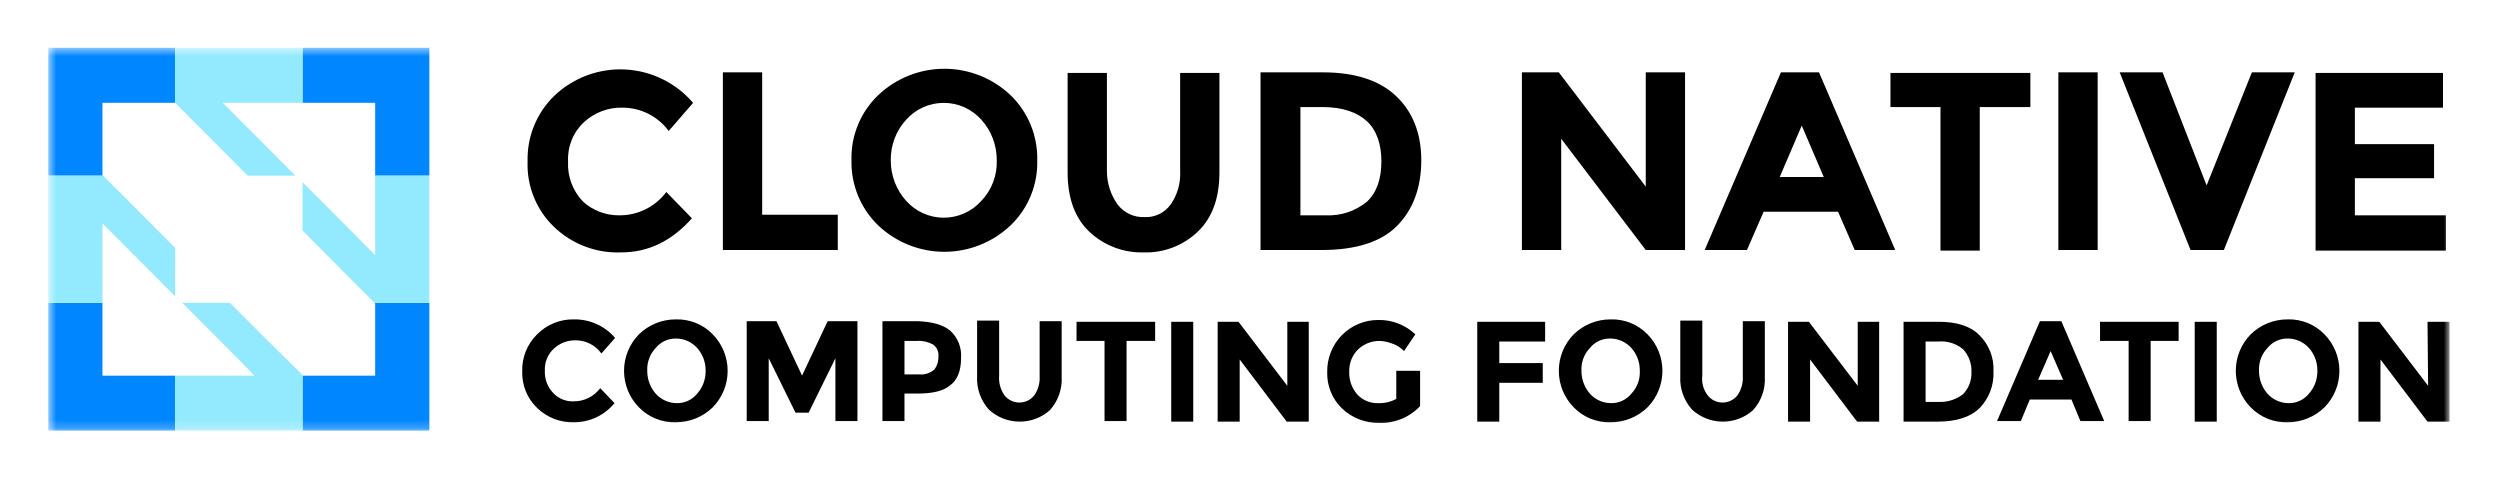 <svg width="289" height="56" viewBox="0 0 289 56" fill="none" xmlns="http://www.w3.org/2000/svg">
<mask id="mask0_972_804" style="mask-type:luminance" maskUnits="userSpaceOnUse" x="5" y="5" width="279" height="45">
<path d="M5.582 5.53H283.168V49.783H5.582V5.53Z" fill="white"/>
</mask>
<g mask="url(#mask0_972_804)">
<path d="M71.519 24.89C72.584 24.911 73.639 24.678 74.596 24.209C75.554 23.74 76.386 23.049 77.026 22.193L79.985 25.236C77.645 27.863 74.961 29.177 71.795 29.177C70.366 29.232 68.941 28.997 67.605 28.486C66.268 27.975 65.048 27.199 64.017 26.204C63.013 25.232 62.224 24.059 61.703 22.76C61.181 21.461 60.937 20.066 60.989 18.667C60.949 17.252 61.205 15.845 61.738 14.536C62.271 13.226 63.071 12.042 64.086 11.061C65.177 10.026 66.466 9.225 67.875 8.704C69.283 8.184 70.782 7.956 72.281 8.033C73.78 8.111 75.247 8.492 76.595 9.155C77.943 9.818 79.143 10.749 80.123 11.891L77.301 15.141C76.679 14.3 75.87 13.617 74.937 13.149C74.004 12.681 72.975 12.439 71.932 12.444C70.307 12.412 68.731 13.006 67.527 14.103C66.903 14.68 66.412 15.388 66.091 16.177C65.77 16.966 65.626 17.816 65.669 18.667C65.625 19.516 65.756 20.365 66.052 21.162C66.348 21.959 66.803 22.687 67.39 23.3C68.522 24.326 69.994 24.893 71.519 24.89ZM83.564 28.9V8.364H88.107V24.821H96.848V28.9H83.564ZM116.809 26.066C114.74 28.02 112.008 29.108 109.169 29.108C106.329 29.108 103.597 28.02 101.529 26.066C100.52 25.094 99.724 23.922 99.191 22.624C98.657 21.327 98.399 19.932 98.431 18.529C98.392 17.124 98.648 15.728 99.182 14.429C99.715 13.131 100.515 11.96 101.529 10.992C103.597 9.037 106.329 7.949 109.169 7.949C112.008 7.949 114.74 9.037 116.809 10.992C117.817 11.963 118.613 13.135 119.147 14.433C119.68 15.73 119.938 17.125 119.906 18.529C119.945 19.933 119.689 21.33 119.156 22.628C118.622 23.927 117.822 25.098 116.809 26.066ZM115.225 18.529C115.238 16.791 114.599 15.113 113.436 13.827C112.888 13.218 112.219 12.73 111.472 12.397C110.725 12.064 109.917 11.892 109.1 11.892C108.282 11.892 107.474 12.064 106.727 12.397C105.98 12.73 105.311 13.218 104.764 13.827C103.587 15.104 102.946 16.788 102.974 18.529C102.961 20.266 103.6 21.945 104.764 23.23C105.311 23.84 105.98 24.327 106.727 24.66C107.474 24.994 108.282 25.166 109.1 25.166C109.917 25.166 110.725 24.994 111.472 24.66C112.219 24.327 112.888 23.84 113.436 23.23C114.032 22.607 114.498 21.869 114.805 21.062C115.112 20.254 115.255 19.393 115.225 18.529ZM129.198 23.645C129.561 24.118 130.032 24.497 130.571 24.749C131.11 25.002 131.701 25.121 132.295 25.097C132.881 25.128 133.464 25.012 133.993 24.758C134.522 24.505 134.98 24.122 135.324 23.645C136.114 22.516 136.502 21.151 136.425 19.773V8.433H140.967V19.911C140.967 22.885 140.142 25.166 138.49 26.757C137.658 27.558 136.676 28.184 135.6 28.6C134.525 29.016 133.378 29.212 132.226 29.177C131.064 29.212 129.907 29.016 128.82 28.601C127.733 28.185 126.738 27.558 125.894 26.757C124.242 25.166 123.416 22.885 123.416 19.911V8.433H127.959V19.773C127.957 21.162 128.391 22.517 129.198 23.645ZM161.341 11.061C163.268 12.859 164.3 15.348 164.3 18.529C164.3 21.709 163.337 24.268 161.478 26.134C159.62 28.001 156.66 28.9 152.806 28.9H145.717V8.364H152.944C156.592 8.364 159.414 9.263 161.341 11.061ZM158.037 23.299C159.138 22.262 159.689 20.672 159.689 18.667C159.689 16.662 159.138 15.071 158.037 14.034C156.936 12.997 155.215 12.375 152.875 12.375H150.328V24.89H153.219C154.966 24.983 156.685 24.416 158.037 23.299ZM190.249 8.364H194.791V28.9H190.249L180.475 16.039V28.9H175.932V8.364H180.2L190.249 21.571V8.364ZM214.407 28.9L212.48 24.475H203.877L201.949 28.9H197.063L205.873 8.364H210.278L219.088 28.9H214.407ZM208.282 14.518L205.735 20.465H210.828L208.282 14.518ZM228.861 12.375V28.969H224.319V12.375H218.537V8.433H234.712V12.375H228.861ZM237.947 8.364H242.49V28.9H237.947V8.364ZM255.085 21.433L260.316 8.364H265.272L257.081 28.9H253.227L245.036 8.364H249.992L255.085 21.433ZM282.41 8.364V12.444H272.224V16.662H281.378V20.603H272.224V24.89H282.755V28.969H267.681V8.433H282.41V8.364ZM66.288 46.394C66.888 46.405 67.482 46.273 68.02 46.009C68.558 45.744 69.026 45.355 69.386 44.873L71.038 46.601C70.477 47.286 69.773 47.84 68.976 48.222C68.18 48.604 67.309 48.806 66.426 48.814C65.629 48.848 64.833 48.719 64.088 48.433C63.342 48.148 62.662 47.713 62.09 47.154C61.524 46.613 61.078 45.957 60.781 45.23C60.485 44.503 60.344 43.722 60.369 42.937C60.344 42.141 60.484 41.35 60.78 40.611C61.077 39.873 61.523 39.205 62.09 38.65C62.647 38.085 63.312 37.641 64.046 37.343C64.779 37.046 65.566 36.903 66.357 36.921C67.257 36.907 68.149 37.092 68.969 37.462C69.79 37.832 70.519 38.379 71.106 39.065L69.523 40.862C69.178 40.382 68.722 39.993 68.195 39.728C67.668 39.463 67.085 39.331 66.495 39.341C65.576 39.335 64.69 39.681 64.017 40.309C63.667 40.633 63.394 41.03 63.216 41.472C63.037 41.915 62.958 42.391 62.985 42.867C62.964 43.337 63.038 43.806 63.204 44.246C63.37 44.686 63.623 45.088 63.948 45.426C64.245 45.748 64.609 46.001 65.013 46.168C65.417 46.335 65.852 46.412 66.288 46.394ZM82.394 47.086C81.251 48.2 79.72 48.82 78.127 48.814C77.335 48.84 76.547 48.699 75.812 48.401C75.078 48.104 74.413 47.656 73.86 47.086C72.757 45.961 72.138 44.446 72.138 42.868C72.138 41.289 72.757 39.774 73.86 38.65C75.003 37.536 76.534 36.916 78.127 36.921C78.919 36.896 79.707 37.037 80.442 37.334C81.177 37.632 81.842 38.08 82.394 38.65C83.497 39.774 84.116 41.289 84.116 42.868C84.116 44.446 83.497 45.961 82.394 47.086ZM81.569 42.868C81.588 41.901 81.243 40.963 80.605 40.24C80.302 39.899 79.931 39.624 79.516 39.433C79.102 39.243 78.652 39.141 78.196 39.134C77.736 39.118 77.279 39.21 76.862 39.402C76.444 39.594 76.076 39.881 75.787 40.24C75.457 40.59 75.202 41.003 75.036 41.454C74.871 41.906 74.798 42.387 74.823 42.868C74.817 43.832 75.159 44.766 75.787 45.495C76.091 45.837 76.461 46.112 76.876 46.302C77.291 46.493 77.74 46.595 78.196 46.602C78.655 46.617 79.112 46.526 79.53 46.334C79.948 46.142 80.316 45.855 80.605 45.495C81.243 44.772 81.588 43.834 81.569 42.868ZM96.573 41.415L93.476 47.708H91.962L88.864 41.415V48.676H86.318V37.128H89.759L92.719 43.421L95.678 37.128H99.12V48.676H96.573V41.415ZM109.857 38.235C110.292 38.634 110.63 39.129 110.845 39.681C111.059 40.232 111.145 40.825 111.096 41.415C111.096 42.867 110.683 43.905 109.857 44.527C109.031 45.218 107.792 45.495 106.072 45.495H104.557V48.676H102.011V37.128H106.072C107.792 37.197 109.031 37.543 109.857 38.235ZM107.999 42.729C108.332 42.294 108.502 41.756 108.481 41.208C108.51 40.943 108.469 40.675 108.36 40.431C108.251 40.188 108.078 39.979 107.861 39.825C107.294 39.511 106.649 39.367 106.003 39.41H104.557V43.282H106.278C106.587 43.31 106.898 43.275 107.194 43.18C107.489 43.085 107.763 42.932 107.999 42.729ZM116.12 45.703C116.327 45.962 116.589 46.172 116.886 46.316C117.184 46.459 117.511 46.534 117.841 46.534C118.172 46.534 118.498 46.459 118.796 46.316C119.094 46.172 119.356 45.962 119.562 45.703C120.01 45.056 120.228 44.276 120.181 43.49V37.129H122.728V43.559C122.767 44.264 122.666 44.97 122.429 45.635C122.193 46.3 121.826 46.911 121.351 47.431C120.378 48.289 119.123 48.757 117.828 48.744C116.533 48.731 115.288 48.239 114.331 47.362C113.856 46.842 113.489 46.231 113.253 45.566C113.016 44.901 112.915 44.195 112.954 43.49V37.059H115.501V43.421C115.434 44.231 115.653 45.039 116.12 45.703ZM130.23 39.41V48.676H127.684V39.41H124.449V37.198H133.534V39.41H130.23ZM135.393 37.198H137.939V48.745H135.393V37.198ZM148.745 37.198H151.292V48.745H148.745L143.308 41.554V48.745H140.761V37.198H143.17L148.814 44.596V37.198H148.745ZM161.616 42.868H164.163V46.947C163.556 47.591 162.817 48.097 161.997 48.432C161.178 48.766 160.297 48.92 159.414 48.883C157.83 48.914 156.297 48.318 155.146 47.224C154.58 46.682 154.134 46.026 153.838 45.3C153.541 44.573 153.401 43.791 153.426 43.006C153.411 42.218 153.553 41.435 153.845 40.703C154.136 39.971 154.571 39.305 155.122 38.744C155.674 38.183 156.332 37.739 157.057 37.438C157.782 37.137 158.56 36.985 159.345 36.99C160.929 36.959 162.462 37.556 163.612 38.65L162.304 40.586C161.908 40.166 161.41 39.856 160.859 39.687C160.418 39.522 159.954 39.429 159.483 39.41C158.564 39.404 157.678 39.751 157.005 40.379C156.658 40.719 156.387 41.129 156.209 41.582C156.031 42.034 155.951 42.52 155.972 43.006C155.941 43.975 156.286 44.917 156.936 45.633C157.229 45.942 157.582 46.186 157.972 46.353C158.363 46.519 158.783 46.604 159.207 46.602C159.972 46.646 160.733 46.478 161.41 46.117V42.868H161.616ZM178.617 37.198V39.48H173.317V41.969H178.341V44.251H173.317V48.745H170.77V37.198H178.617ZM190.455 47.086C189.312 48.2 187.78 48.82 186.188 48.814C185.396 48.84 184.608 48.699 183.873 48.401C183.138 48.104 182.473 47.656 181.92 47.086C180.817 45.961 180.199 44.446 180.199 42.868C180.199 41.289 180.817 39.774 181.92 38.65C183.064 37.536 184.595 36.916 186.188 36.921C186.98 36.896 187.768 37.037 188.503 37.334C189.237 37.632 189.902 38.08 190.455 38.65C191.558 39.774 192.176 41.289 192.176 42.868C192.176 44.446 191.558 45.961 190.455 47.086ZM189.56 42.868C189.579 41.901 189.235 40.963 188.597 40.24C188.293 39.898 187.922 39.624 187.508 39.433C187.093 39.243 186.644 39.141 186.188 39.134C185.728 39.118 185.272 39.21 184.854 39.402C184.435 39.594 184.068 39.881 183.779 40.24C183.449 40.59 183.194 41.003 183.028 41.454C182.862 41.906 182.79 42.387 182.815 42.868C182.809 43.832 183.151 44.766 183.779 45.495C184.082 45.837 184.453 46.112 184.868 46.302C185.282 46.493 185.732 46.595 186.188 46.602C186.647 46.617 187.104 46.526 187.522 46.334C187.94 46.142 188.308 45.855 188.597 45.495C188.926 45.146 189.182 44.733 189.348 44.281C189.513 43.829 189.586 43.349 189.56 42.868ZM197.407 45.703C197.613 45.962 197.875 46.172 198.173 46.316C198.471 46.459 198.797 46.534 199.127 46.534C199.458 46.534 199.784 46.459 200.082 46.316C200.38 46.172 200.642 45.962 200.848 45.703C201.296 45.056 201.515 44.276 201.468 43.49V37.129H204.014V43.559C204.054 44.264 203.952 44.97 203.716 45.635C203.479 46.3 203.113 46.911 202.638 47.431C201.664 48.289 200.41 48.757 199.114 48.744C197.819 48.731 196.574 48.239 195.617 47.362C195.142 46.842 194.776 46.231 194.539 45.566C194.303 44.901 194.201 44.195 194.241 43.49V37.059H196.787V43.421C196.687 44.234 196.909 45.054 197.407 45.703ZM214.683 37.198H217.23V48.745H214.683L209.246 41.554V48.745H206.699V37.198H209.108L214.752 44.596V37.198H214.683ZM228.793 38.719C229.352 39.263 229.789 39.92 230.074 40.648C230.359 41.376 230.486 42.156 230.445 42.937C230.481 43.711 230.36 44.485 230.087 45.21C229.815 45.935 229.398 46.597 228.862 47.155C227.829 48.192 226.177 48.745 223.975 48.745H220.052V37.198H224.113C226.177 37.198 227.76 37.682 228.793 38.719ZM226.935 45.564C227.26 45.226 227.513 44.825 227.679 44.385C227.845 43.945 227.919 43.476 227.898 43.006C227.92 42.526 227.846 42.046 227.68 41.594C227.515 41.143 227.261 40.73 226.935 40.378C226.536 40.044 226.075 39.793 225.579 39.639C225.082 39.484 224.561 39.43 224.044 39.48H222.598V46.463H224.25C225.22 46.476 226.166 46.159 226.935 45.564ZM240.494 48.676L239.461 46.186H234.643L233.611 48.676H230.858L235.814 37.128H238.291L243.247 48.676H240.494ZM237.052 40.586L235.607 43.905H238.498L237.052 40.586ZM248.616 39.41V48.676H246.069V39.41H242.765V37.198H251.85V39.41H248.616ZM253.709 37.198H256.256V48.745H253.709V37.198ZM268.713 47.086C267.57 48.2 266.039 48.82 264.446 48.814C263.654 48.84 262.866 48.699 262.131 48.401C261.397 48.104 260.732 47.656 260.179 47.086C259.076 45.961 258.457 44.446 258.457 42.868C258.457 41.289 259.076 39.774 260.179 38.65C261.322 37.536 262.854 36.916 264.446 36.921C265.238 36.896 266.026 37.037 266.761 37.334C267.496 37.632 268.161 38.08 268.713 38.65C269.816 39.774 270.435 41.289 270.435 42.868C270.435 44.446 269.816 45.961 268.713 47.086ZM267.888 42.868C267.907 41.901 267.562 40.963 266.924 40.24C266.62 39.898 266.25 39.624 265.835 39.433C265.42 39.243 264.971 39.141 264.515 39.134C264.056 39.118 263.599 39.21 263.181 39.402C262.763 39.594 262.395 39.881 262.106 40.24C261.776 40.59 261.521 41.003 261.355 41.454C261.189 41.906 261.117 42.387 261.142 42.868C261.136 43.832 261.478 44.766 262.106 45.495C262.409 45.837 262.78 46.112 263.195 46.302C263.61 46.493 264.059 46.595 264.515 46.602C264.974 46.617 265.431 46.526 265.849 46.334C266.267 46.142 266.635 45.855 266.924 45.495C267.562 44.772 267.907 43.834 267.888 42.868ZM280.621 37.198H283.167V48.745H280.621L275.183 41.554V48.745H272.637V37.198H275.046L280.69 44.596L280.621 37.198Z" fill="black"/>
<path d="M11.845 35.006H5.582V49.782H20.243V43.428H11.845V35.006ZM43.369 35.075V43.428H34.972V49.782H49.633V35.006H43.3L43.369 35.075ZM5.582 20.305H11.914L11.845 20.236V11.884H20.243V5.529H5.582V20.305ZM34.972 5.529V11.884H43.369V20.305H49.633V5.529H34.972Z" fill="#0086FF"/>
<path d="M34.146 20.305L25.749 11.884H34.972V5.529H20.242V11.884L28.64 20.305H34.146ZM26.575 35.006H21.068L28.02 41.983L29.397 43.428H20.242V49.782H34.972V43.358L30.773 39.21L26.575 35.006ZM43.369 20.306V29.488L41.924 28.036L34.972 21.059V26.653L39.102 30.802L43.3 35.013H49.633V20.306H43.369ZM20.243 28.658L11.914 20.306H5.582V35.006H11.845V25.823L20.243 34.252V28.658Z" fill="#93EAFF"/>
</g>
</svg>
